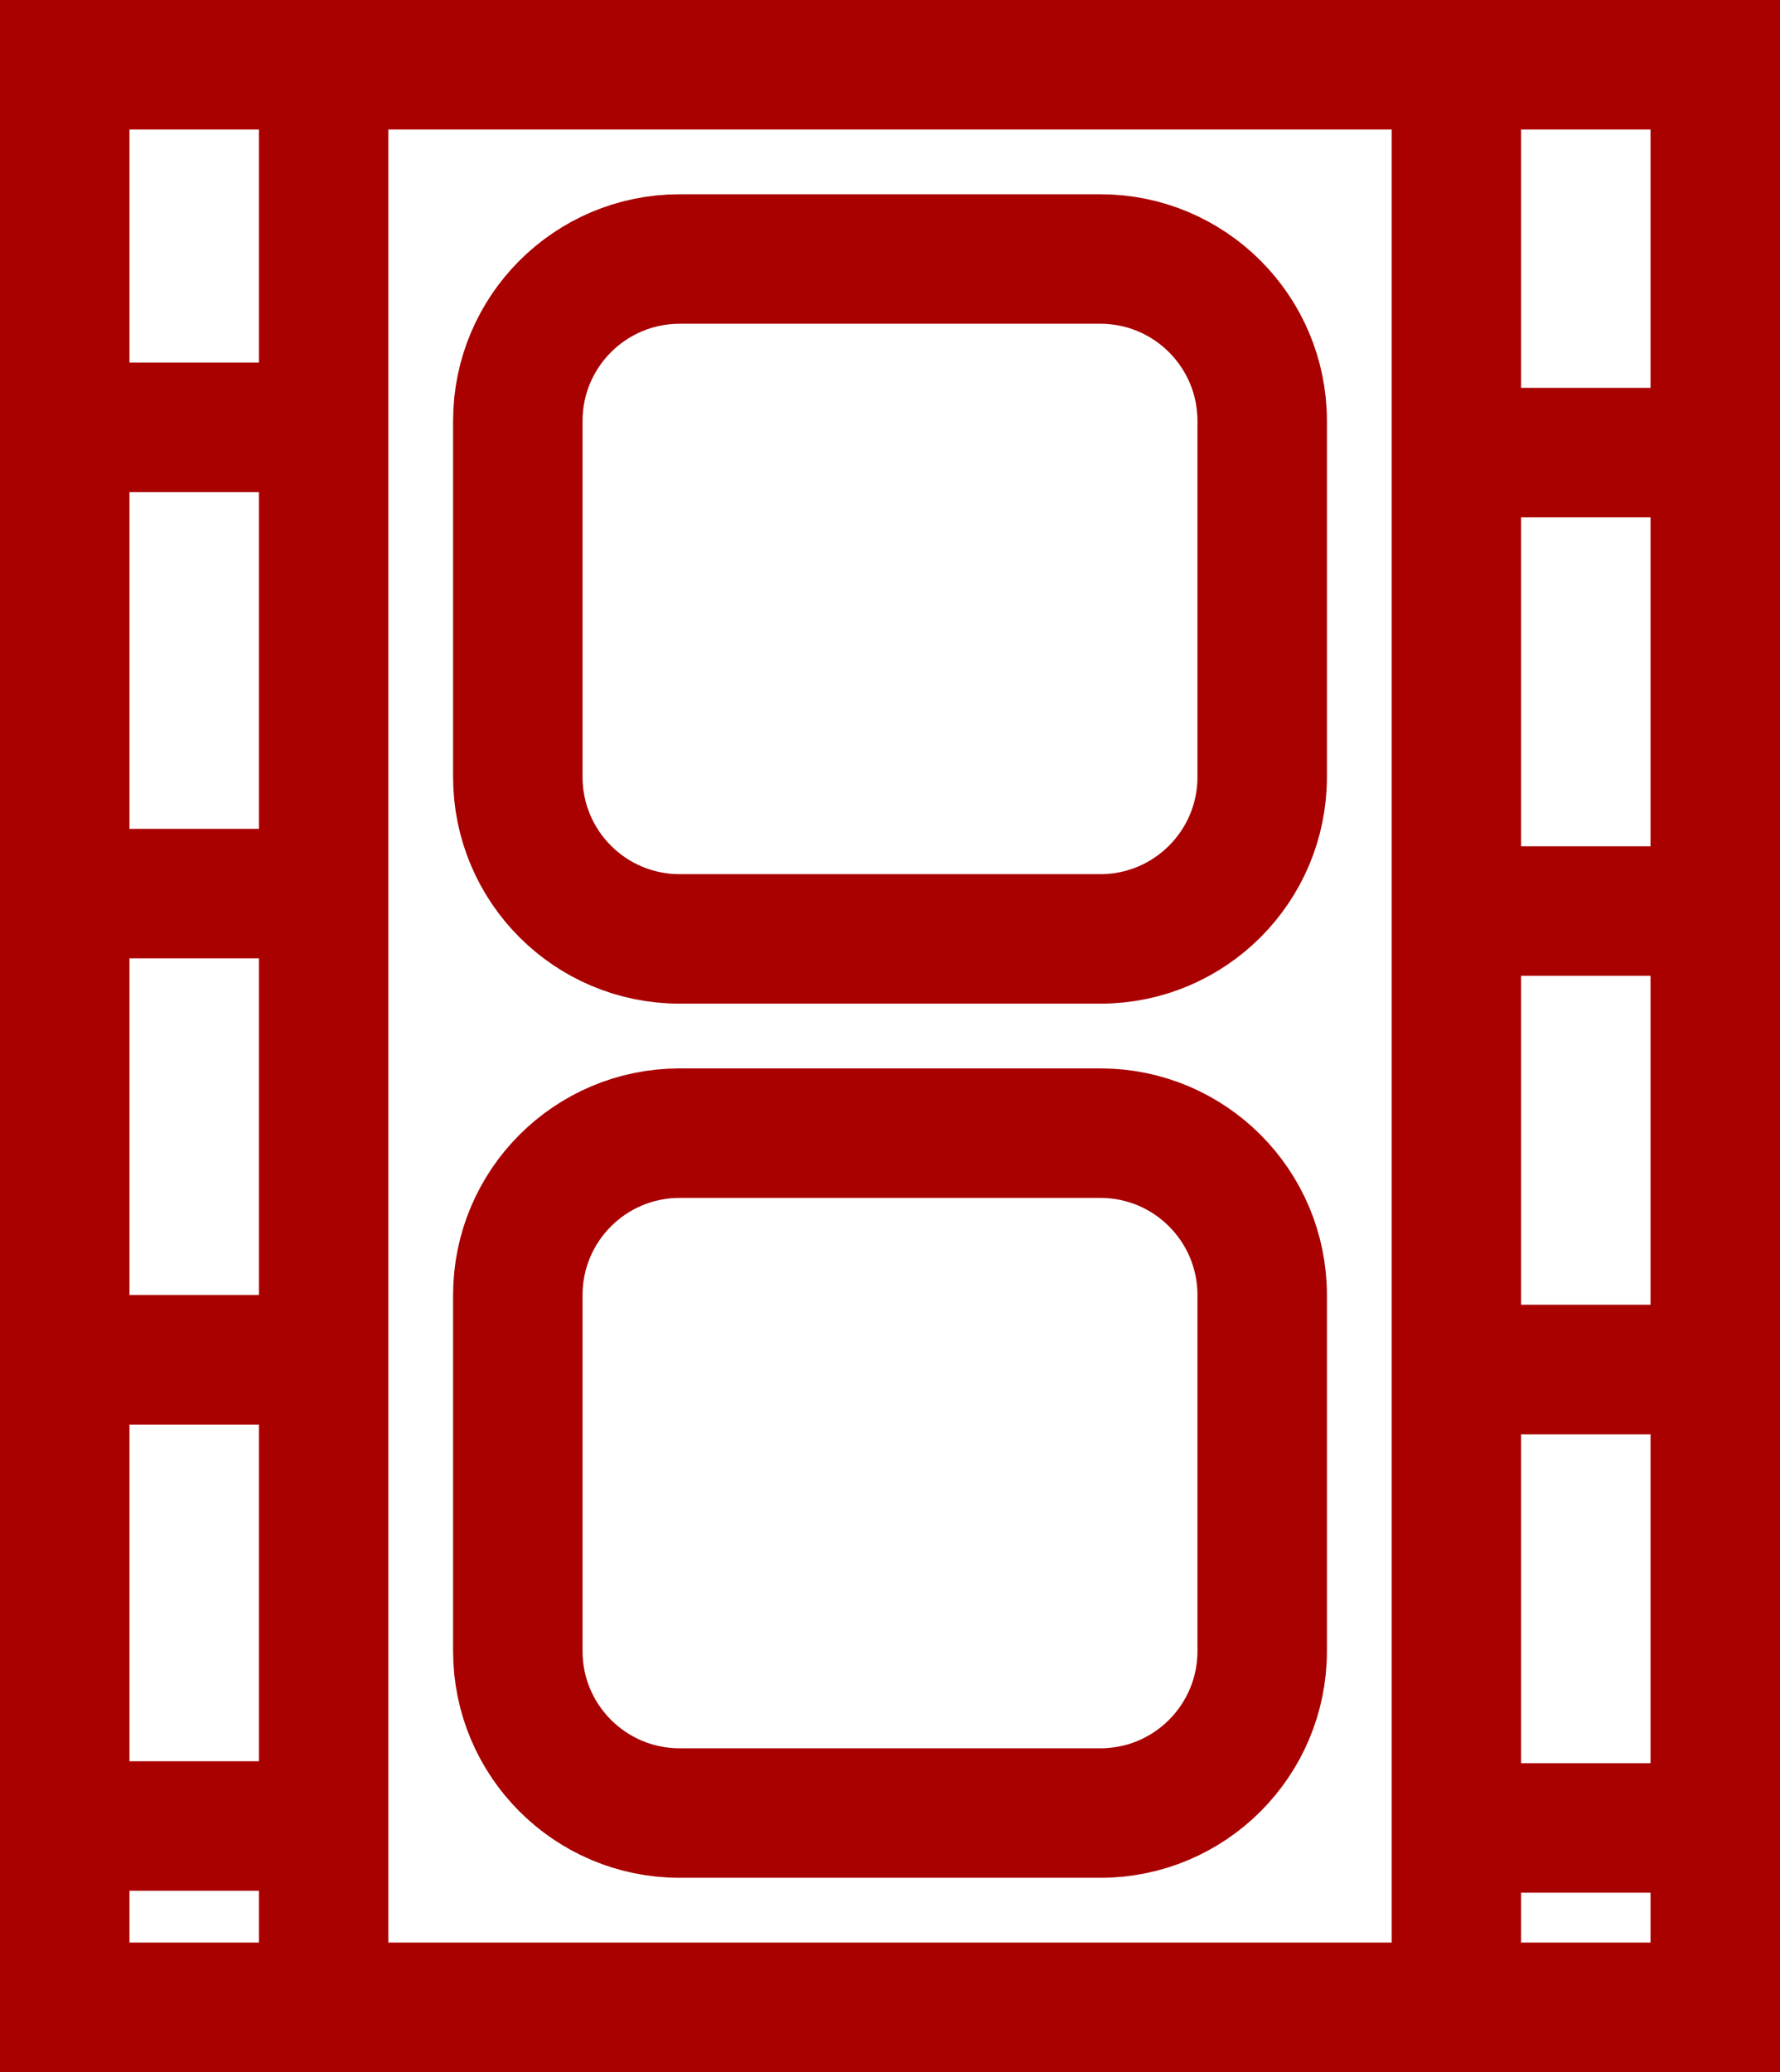 <svg width="55" height="64" viewBox="0 0 55 64" fill="none" xmlns="http://www.w3.org/2000/svg">
<path d="M53 62V2H2V62H53ZM53 62V3M10 2L10 62M2 13.2H10M2 42H10M2 27.6H10M2 56.4H10M45 3L45 62M45 13.98H53M45 42.3H53M45 28.14H53M45 56.46H53M39 51V40C39 37.239 36.761 35 34 35H21C18.239 35 16 37.239 16 40V51C16 53.761 18.239 56 21 56H34C36.761 56 39 53.761 39 51ZM39 24V13C39 10.239 36.761 8 34 8H21C18.239 8 16 10.239 16 13V24C16 26.761 18.239 29 21 29H34C36.761 29 39 26.761 39 24Z" stroke="#A90000" stroke-width="4" stroke-linecap="round"/>
</svg>
